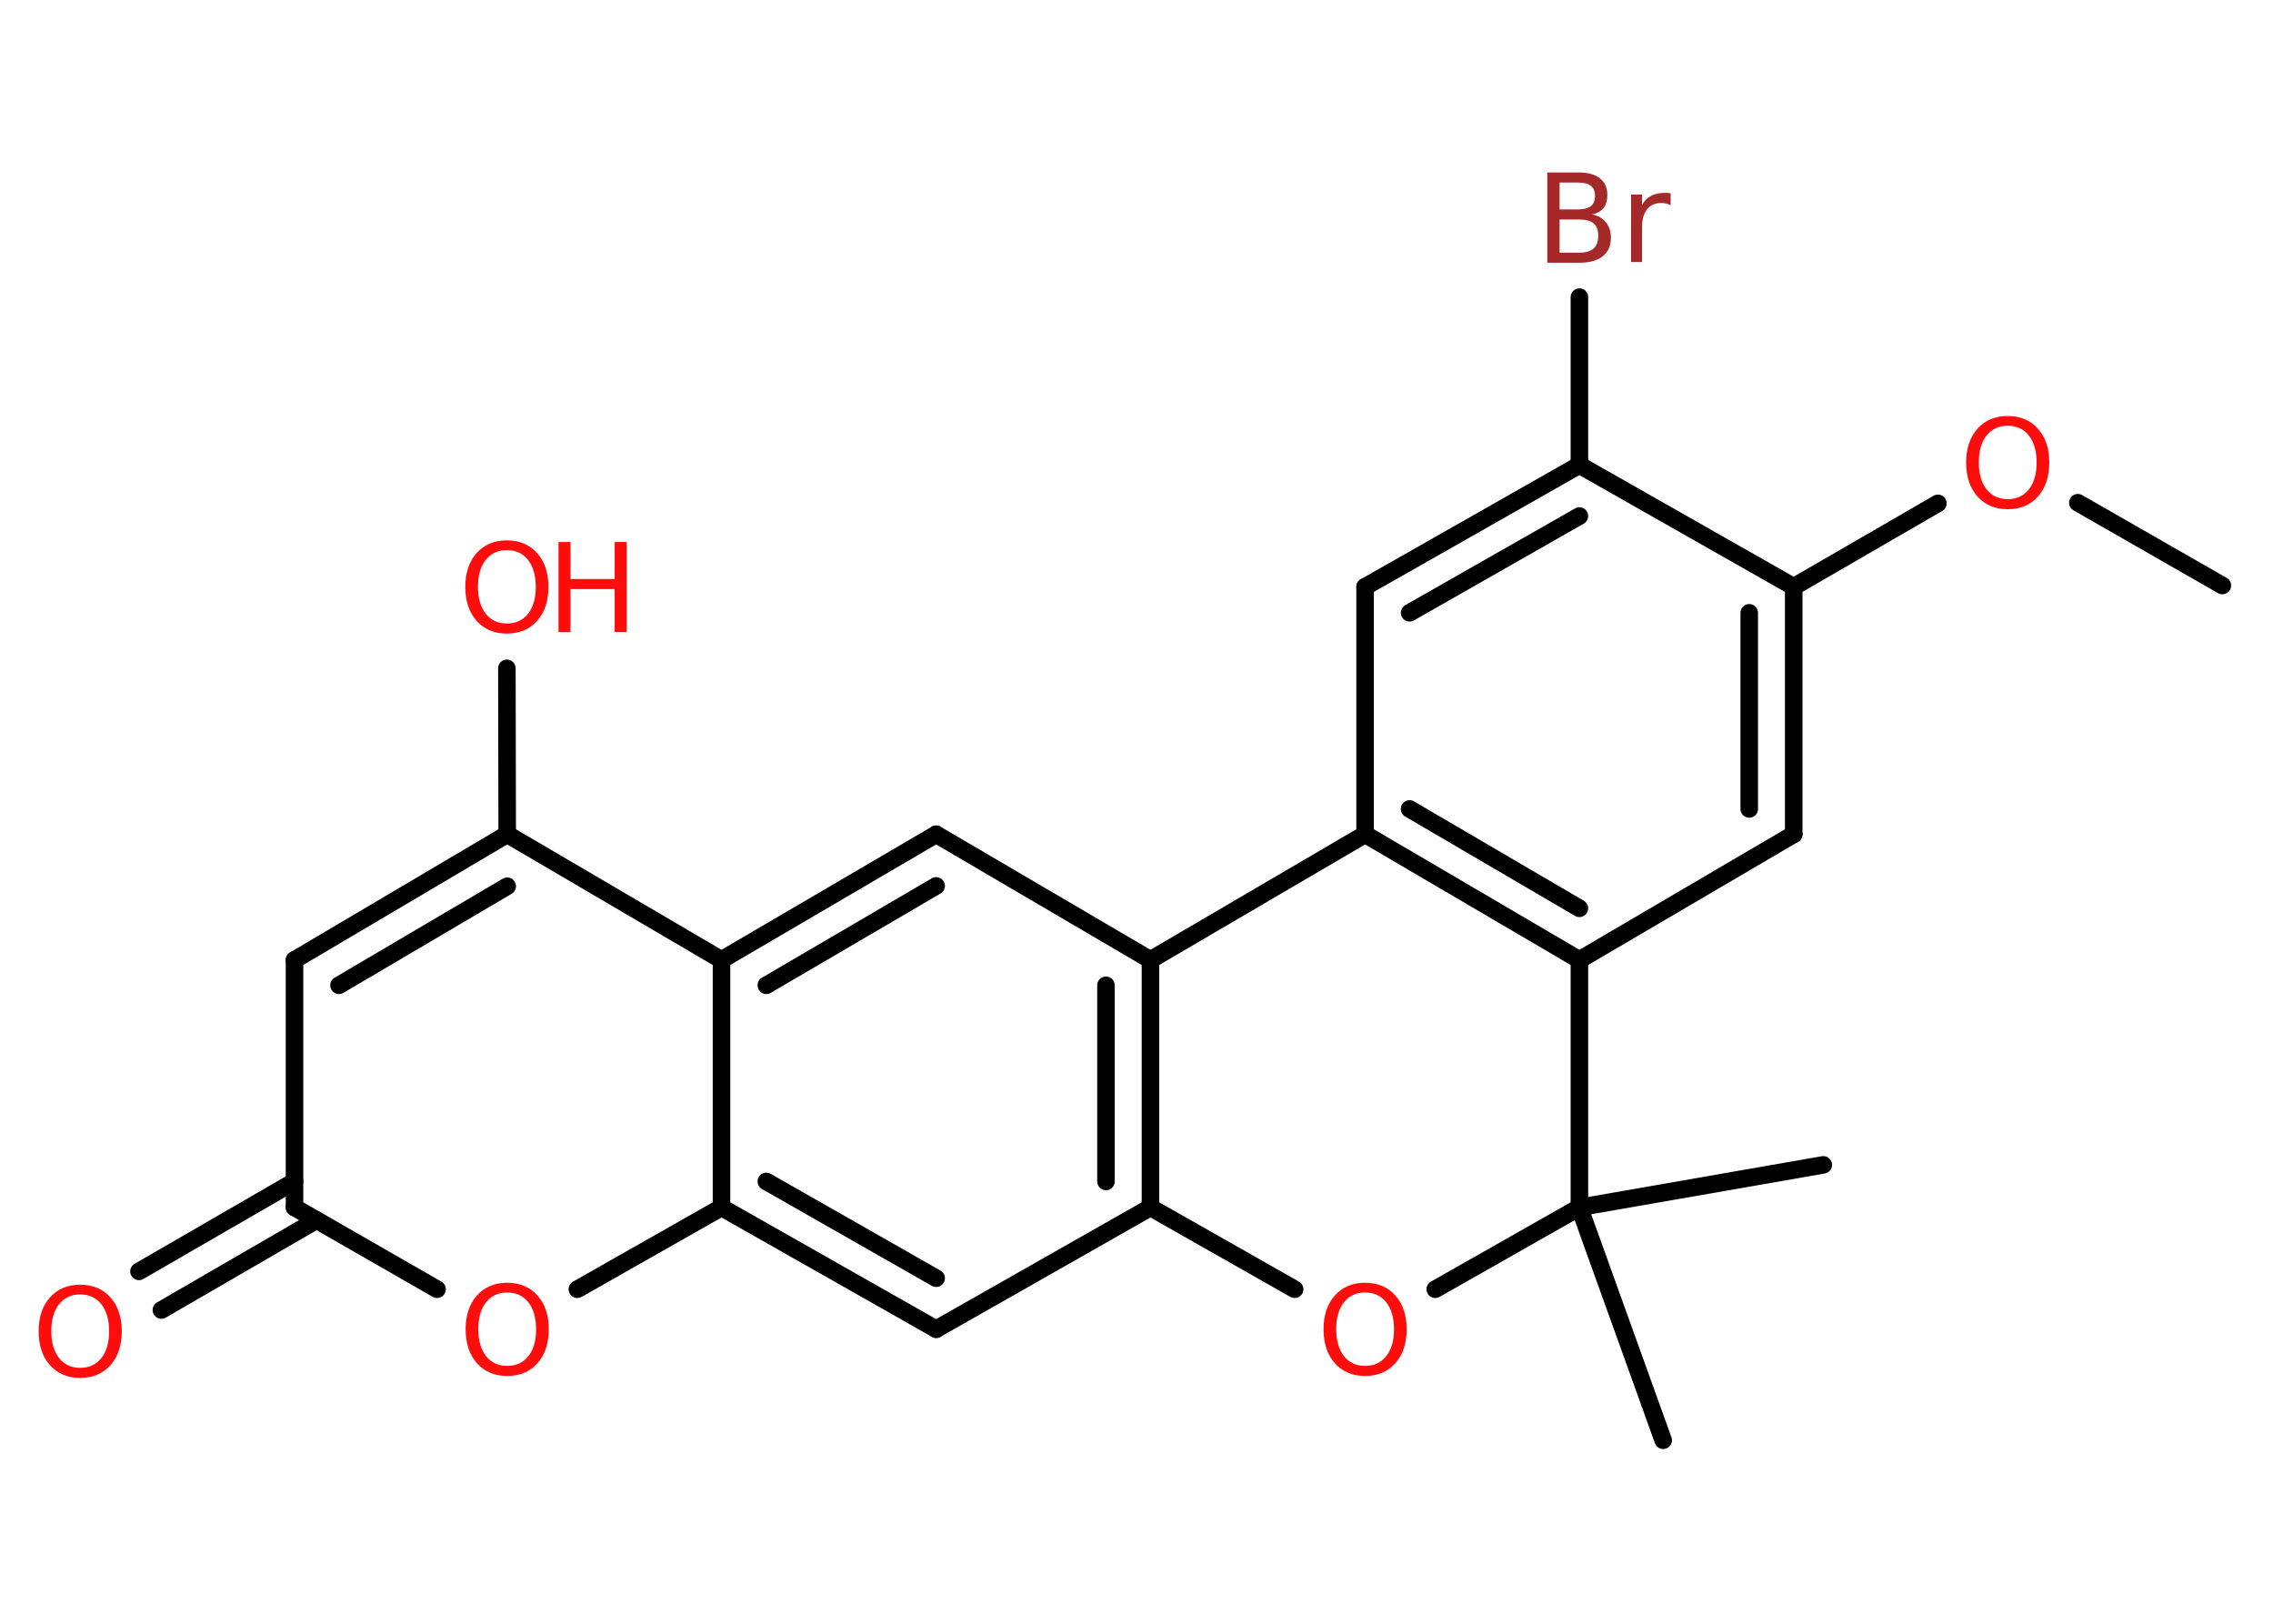 <?xml version='1.0' encoding='UTF-8'?>
<!DOCTYPE svg PUBLIC "-//W3C//DTD SVG 1.1//EN" "http://www.w3.org/Graphics/SVG/1.1/DTD/svg11.dtd">
<svg version='1.2' xmlns='http://www.w3.org/2000/svg' xmlns:xlink='http://www.w3.org/1999/xlink' width='70.0mm' height='50.0mm' viewBox='0 0 70.0 50.0'>
  <desc>Generated by the Chemistry Development Kit (http://github.com/cdk)</desc>
  <g stroke-linecap='round' stroke-linejoin='round' stroke='#000000' stroke-width='.54' fill='#FF0D0D'>
    <rect x='.0' y='.0' width='70.0' height='50.0' fill='#FFFFFF' stroke='none'/>
    <g id='mol1' class='mol'>
      <line id='mol1bnd1' class='bond' x1='68.44' y1='18.03' x2='63.99' y2='15.48'/>
      <line id='mol1bnd2' class='bond' x1='59.68' y1='15.5' x2='55.24' y2='18.07'/>
      <g id='mol1bnd3' class='bond'>
        <line x1='55.24' y1='25.69' x2='55.24' y2='18.07'/>
        <line x1='53.87' y1='24.91' x2='53.87' y2='18.87'/>
      </g>
      <line id='mol1bnd4' class='bond' x1='55.24' y1='25.69' x2='48.64' y2='29.56'/>
      <g id='mol1bnd5' class='bond'>
        <line x1='42.04' y1='25.69' x2='48.64' y2='29.56'/>
        <line x1='43.41' y1='24.91' x2='48.64' y2='27.97'/>
      </g>
      <line id='mol1bnd6' class='bond' x1='42.04' y1='25.69' x2='42.04' y2='18.07'/>
      <g id='mol1bnd7' class='bond'>
        <line x1='48.64' y1='14.32' x2='42.04' y2='18.07'/>
        <line x1='48.64' y1='15.89' x2='43.41' y2='18.87'/>
      </g>
      <line id='mol1bnd8' class='bond' x1='55.24' y1='18.07' x2='48.64' y2='14.32'/>
      <line id='mol1bnd9' class='bond' x1='48.64' y1='14.32' x2='48.64' y2='9.15'/>
      <line id='mol1bnd10' class='bond' x1='42.04' y1='25.69' x2='35.43' y2='29.56'/>
      <line id='mol1bnd11' class='bond' x1='35.43' y1='29.56' x2='28.83' y2='25.69'/>
      <g id='mol1bnd12' class='bond'>
        <line x1='28.83' y1='25.69' x2='22.22' y2='29.56'/>
        <line x1='28.83' y1='27.28' x2='23.6' y2='30.34'/>
      </g>
      <line id='mol1bnd13' class='bond' x1='22.22' y1='29.56' x2='15.62' y2='25.69'/>
      <line id='mol1bnd14' class='bond' x1='15.62' y1='25.69' x2='15.61' y2='20.58'/>
      <g id='mol1bnd15' class='bond'>
        <line x1='15.62' y1='25.69' x2='9.07' y2='29.56'/>
        <line x1='15.62' y1='27.29' x2='10.44' y2='30.34'/>
      </g>
      <line id='mol1bnd16' class='bond' x1='9.07' y1='29.56' x2='9.07' y2='37.18'/>
      <g id='mol1bnd17' class='bond'>
        <line x1='9.75' y1='37.57' x2='4.97' y2='40.34'/>
        <line x1='9.07' y1='36.38' x2='4.28' y2='39.15'/>
      </g>
      <line id='mol1bnd18' class='bond' x1='9.07' y1='37.18' x2='13.46' y2='39.7'/>
      <line id='mol1bnd19' class='bond' x1='17.78' y1='39.7' x2='22.22' y2='37.18'/>
      <line id='mol1bnd20' class='bond' x1='22.22' y1='29.56' x2='22.22' y2='37.18'/>
      <g id='mol1bnd21' class='bond'>
        <line x1='22.22' y1='37.18' x2='28.83' y2='40.93'/>
        <line x1='23.6' y1='36.38' x2='28.83' y2='39.36'/>
      </g>
      <line id='mol1bnd22' class='bond' x1='28.83' y1='40.93' x2='35.43' y2='37.18'/>
      <g id='mol1bnd23' class='bond'>
        <line x1='35.43' y1='37.18' x2='35.43' y2='29.56'/>
        <line x1='34.06' y1='36.38' x2='34.06' y2='30.34'/>
      </g>
      <line id='mol1bnd24' class='bond' x1='35.43' y1='37.18' x2='39.87' y2='39.7'/>
      <line id='mol1bnd25' class='bond' x1='44.2' y1='39.7' x2='48.64' y2='37.18'/>
      <line id='mol1bnd26' class='bond' x1='48.64' y1='29.56' x2='48.64' y2='37.18'/>
      <line id='mol1bnd27' class='bond' x1='48.64' y1='37.18' x2='51.22' y2='44.35'/>
      <line id='mol1bnd28' class='bond' x1='48.64' y1='37.18' x2='56.15' y2='35.87'/>
      <path id='mol1atm2' class='atom' d='M61.83 13.11q-.41 .0 -.65 .3q-.24 .3 -.24 .83q.0 .52 .24 .83q.24 .3 .65 .3q.41 .0 .65 -.3q.24 -.3 .24 -.83q.0 -.52 -.24 -.83q-.24 -.3 -.65 -.3zM61.83 12.81q.58 .0 .93 .39q.35 .39 .35 1.04q.0 .66 -.35 1.05q-.35 .39 -.93 .39q-.58 .0 -.93 -.39q-.35 -.39 -.35 -1.05q.0 -.65 .35 -1.04q.35 -.39 .93 -.39z' stroke='none'/>
      <path id='mol1atm9' class='atom' d='M48.03 6.76v1.02h.6q.31 .0 .45 -.13q.14 -.13 .14 -.39q.0 -.26 -.14 -.38q-.14 -.12 -.45 -.12h-.6zM48.03 5.62v.83h.55q.27 .0 .41 -.1q.13 -.1 .13 -.32q.0 -.21 -.13 -.31q-.13 -.1 -.41 -.1h-.55zM47.66 5.31h.95q.43 .0 .66 .18q.23 .18 .23 .51q.0 .26 -.12 .41q-.12 .15 -.35 .19q.28 .06 .43 .25q.15 .19 .15 .47q.0 .37 -.25 .57q-.25 .2 -.72 .2h-.99v-2.77zM51.45 6.32q-.06 -.03 -.13 -.05q-.07 -.02 -.15 -.02q-.29 .0 -.44 .19q-.16 .19 -.16 .54v1.09h-.34v-2.08h.34v.32q.1 -.19 .28 -.28q.17 -.09 .42 -.09q.04 .0 .08 .0q.04 .0 .1 .01v.35z' stroke='none' fill='#A62929'/>
      <g id='mol1atm14' class='atom'>
        <path d='M15.61 16.94q-.41 .0 -.65 .3q-.24 .3 -.24 .83q.0 .52 .24 .83q.24 .3 .65 .3q.41 .0 .65 -.3q.24 -.3 .24 -.83q.0 -.52 -.24 -.83q-.24 -.3 -.65 -.3zM15.61 16.64q.58 .0 .93 .39q.35 .39 .35 1.04q.0 .66 -.35 1.05q-.35 .39 -.93 .39q-.58 .0 -.93 -.39q-.35 -.39 -.35 -1.05q.0 -.65 .35 -1.04q.35 -.39 .93 -.39z' stroke='none'/>
        <path d='M17.2 16.69h.37v1.14h1.36v-1.14h.37v2.77h-.37v-1.32h-1.36v1.32h-.37v-2.77z' stroke='none'/>
      </g>
      <path id='mol1atm17' class='atom' d='M2.47 39.86q-.41 .0 -.65 .3q-.24 .3 -.24 .83q.0 .52 .24 .83q.24 .3 .65 .3q.41 .0 .65 -.3q.24 -.3 .24 -.83q.0 -.52 -.24 -.83q-.24 -.3 -.65 -.3zM2.47 39.56q.58 .0 .93 .39q.35 .39 .35 1.04q.0 .66 -.35 1.05q-.35 .39 -.93 .39q-.58 .0 -.93 -.39q-.35 -.39 -.35 -1.05q.0 -.65 .35 -1.04q.35 -.39 .93 -.39z' stroke='none'/>
      <path id='mol1atm18' class='atom' d='M15.62 39.8q-.41 .0 -.65 .3q-.24 .3 -.24 .83q.0 .52 .24 .83q.24 .3 .65 .3q.41 .0 .65 -.3q.24 -.3 .24 -.83q.0 -.52 -.24 -.83q-.24 -.3 -.65 -.3zM15.62 39.5q.58 .0 .93 .39q.35 .39 .35 1.04q.0 .66 -.35 1.05q-.35 .39 -.93 .39q-.58 .0 -.93 -.39q-.35 -.39 -.35 -1.05q.0 -.65 .35 -1.04q.35 -.39 .93 -.39z' stroke='none'/>
      <path id='mol1atm22' class='atom' d='M42.04 39.8q-.41 .0 -.65 .3q-.24 .3 -.24 .83q.0 .52 .24 .83q.24 .3 .65 .3q.41 .0 .65 -.3q.24 -.3 .24 -.83q.0 -.52 -.24 -.83q-.24 -.3 -.65 -.3zM42.04 39.5q.58 .0 .93 .39q.35 .39 .35 1.04q.0 .66 -.35 1.05q-.35 .39 -.93 .39q-.58 .0 -.93 -.39q-.35 -.39 -.35 -1.05q.0 -.65 .35 -1.04q.35 -.39 .93 -.39z' stroke='none'/>
    </g>
  </g>
</svg>
